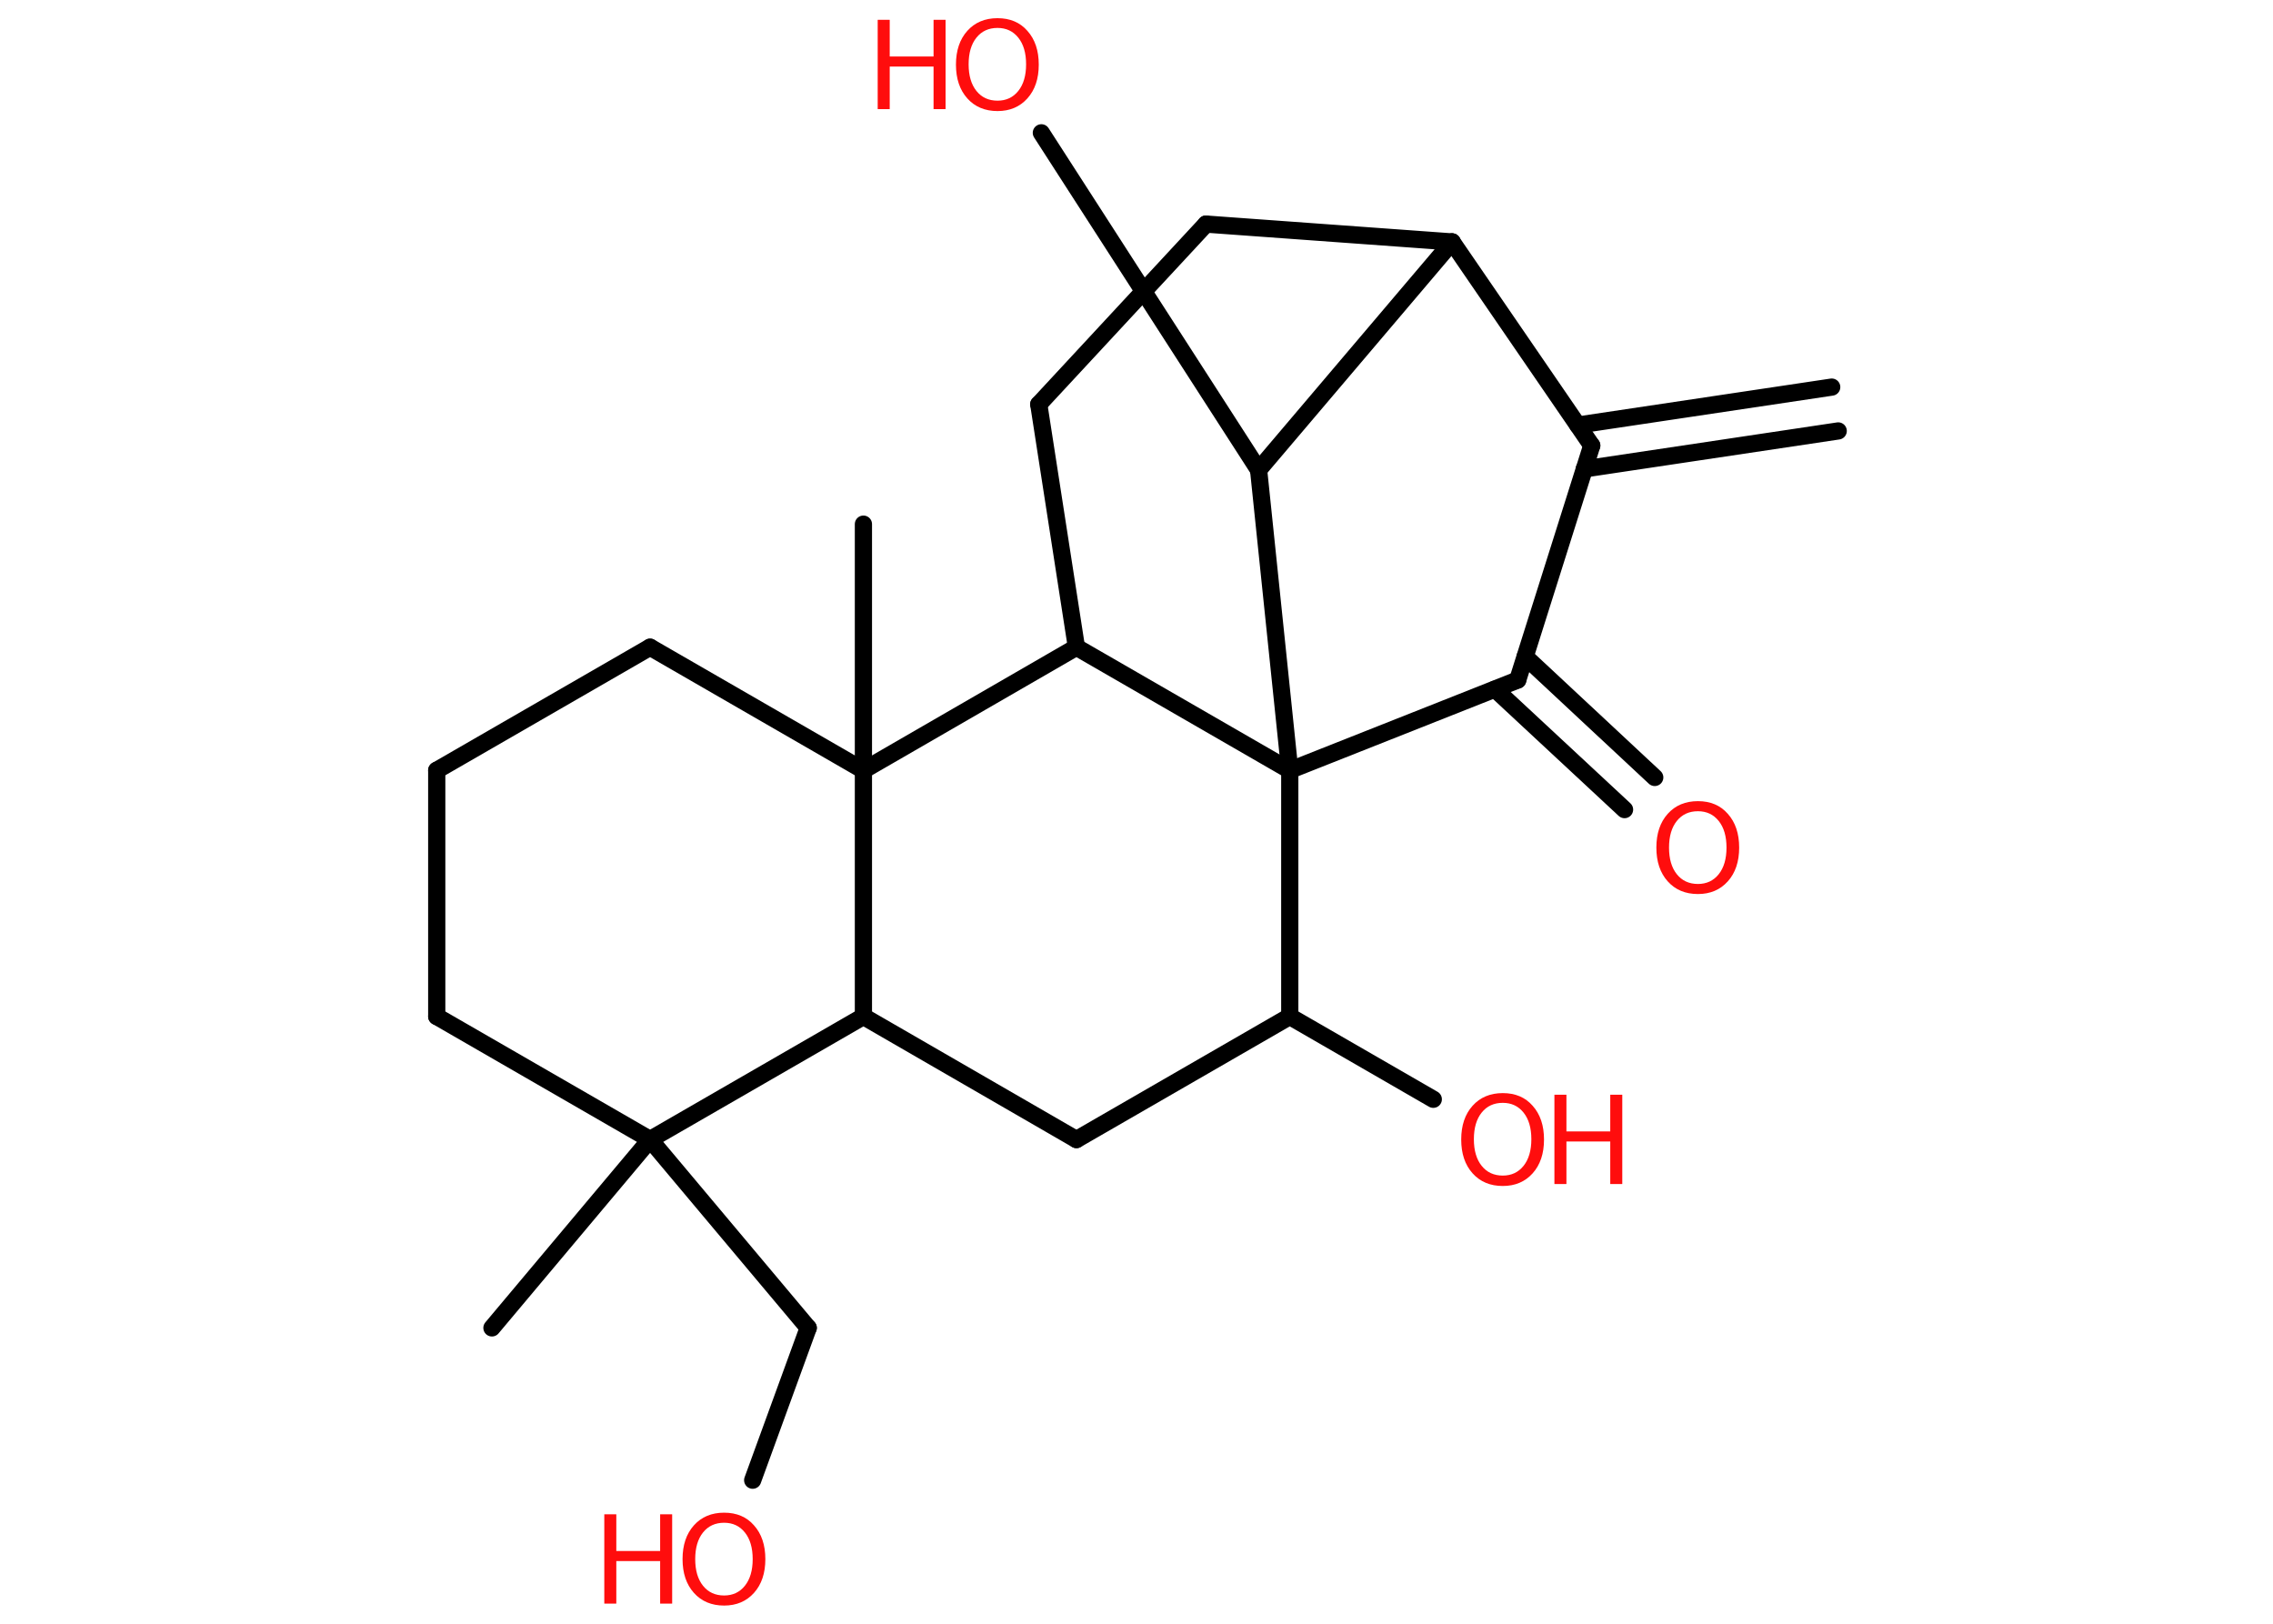<?xml version='1.0' encoding='UTF-8'?>
<!DOCTYPE svg PUBLIC "-//W3C//DTD SVG 1.1//EN" "http://www.w3.org/Graphics/SVG/1.1/DTD/svg11.dtd">
<svg version='1.2' xmlns='http://www.w3.org/2000/svg' xmlns:xlink='http://www.w3.org/1999/xlink' width='70.0mm' height='50.0mm' viewBox='0 0 70.0 50.0'>
  <desc>Generated by the Chemistry Development Kit (http://github.com/cdk)</desc>
  <g stroke-linecap='round' stroke-linejoin='round' stroke='#000000' stroke-width='.53' fill='#FF0D0D'>
    <rect x='.0' y='.0' width='70.0' height='50.0' fill='#FFFFFF' stroke='none'/>
    <g id='mol1' class='mol'>
      <g id='mol1bnd1' class='bond'>
        <line x1='56.61' y1='13.27' x2='48.79' y2='14.44'/>
        <line x1='56.41' y1='11.92' x2='48.59' y2='13.09'/>
      </g>
      <line id='mol1bnd2' class='bond' x1='49.02' y1='13.72' x2='46.74' y2='20.94'/>
      <g id='mol1bnd3' class='bond'>
        <line x1='46.97' y1='20.22' x2='50.96' y2='23.94'/>
        <line x1='46.04' y1='21.22' x2='50.03' y2='24.93'/>
      </g>
      <line id='mol1bnd4' class='bond' x1='46.74' y1='20.94' x2='39.72' y2='23.72'/>
      <line id='mol1bnd5' class='bond' x1='39.72' y1='23.72' x2='39.72' y2='31.3'/>
      <line id='mol1bnd6' class='bond' x1='39.72' y1='31.3' x2='44.14' y2='33.85'/>
      <line id='mol1bnd7' class='bond' x1='39.72' y1='31.3' x2='33.15' y2='35.09'/>
      <line id='mol1bnd8' class='bond' x1='33.15' y1='35.09' x2='26.59' y2='31.3'/>
      <line id='mol1bnd9' class='bond' x1='26.59' y1='31.3' x2='20.02' y2='35.09'/>
      <line id='mol1bnd10' class='bond' x1='20.02' y1='35.09' x2='15.15' y2='40.89'/>
      <line id='mol1bnd11' class='bond' x1='20.02' y1='35.09' x2='24.89' y2='40.89'/>
      <line id='mol1bnd12' class='bond' x1='24.89' y1='40.89' x2='23.18' y2='45.58'/>
      <line id='mol1bnd13' class='bond' x1='20.02' y1='35.09' x2='13.45' y2='31.3'/>
      <line id='mol1bnd14' class='bond' x1='13.45' y1='31.3' x2='13.45' y2='23.72'/>
      <line id='mol1bnd15' class='bond' x1='13.45' y1='23.72' x2='20.02' y2='19.93'/>
      <line id='mol1bnd16' class='bond' x1='20.02' y1='19.93' x2='26.59' y2='23.72'/>
      <line id='mol1bnd17' class='bond' x1='26.59' y1='31.3' x2='26.59' y2='23.72'/>
      <line id='mol1bnd18' class='bond' x1='26.59' y1='23.72' x2='26.59' y2='16.14'/>
      <line id='mol1bnd19' class='bond' x1='26.59' y1='23.72' x2='33.15' y2='19.93'/>
      <line id='mol1bnd20' class='bond' x1='39.72' y1='23.72' x2='33.15' y2='19.93'/>
      <line id='mol1bnd21' class='bond' x1='33.15' y1='19.93' x2='31.99' y2='12.45'/>
      <line id='mol1bnd22' class='bond' x1='31.99' y1='12.45' x2='37.14' y2='6.9'/>
      <line id='mol1bnd23' class='bond' x1='37.14' y1='6.9' x2='44.72' y2='7.45'/>
      <line id='mol1bnd24' class='bond' x1='49.02' y1='13.72' x2='44.72' y2='7.45'/>
      <line id='mol1bnd25' class='bond' x1='44.72' y1='7.45' x2='38.76' y2='14.47'/>
      <line id='mol1bnd26' class='bond' x1='39.72' y1='23.72' x2='38.76' y2='14.47'/>
      <line id='mol1bnd27' class='bond' x1='38.76' y1='14.47' x2='32.07' y2='4.09'/>
      <path id='mol1atm4' class='atom' d='M52.29 24.98q-.41 .0 -.65 .3q-.24 .3 -.24 .82q.0 .52 .24 .82q.24 .3 .65 .3q.4 .0 .64 -.3q.24 -.3 .24 -.82q.0 -.52 -.24 -.82q-.24 -.3 -.64 -.3zM52.29 24.67q.58 .0 .92 .39q.35 .39 .35 1.04q.0 .65 -.35 1.04q-.35 .39 -.92 .39q-.58 .0 -.93 -.39q-.35 -.39 -.35 -1.04q.0 -.65 .35 -1.04q.35 -.39 .93 -.39z' stroke='none'/>
      <g id='mol1atm7' class='atom'>
        <path d='M46.28 33.96q-.41 .0 -.65 .3q-.24 .3 -.24 .82q.0 .52 .24 .82q.24 .3 .65 .3q.4 .0 .64 -.3q.24 -.3 .24 -.82q.0 -.52 -.24 -.82q-.24 -.3 -.64 -.3zM46.28 33.66q.58 .0 .92 .39q.35 .39 .35 1.04q.0 .65 -.35 1.04q-.35 .39 -.92 .39q-.58 .0 -.93 -.39q-.35 -.39 -.35 -1.04q.0 -.65 .35 -1.04q.35 -.39 .93 -.39z' stroke='none'/>
        <path d='M47.87 33.71h.37v1.13h1.35v-1.13h.37v2.75h-.37v-1.31h-1.35v1.31h-.37v-2.75z' stroke='none'/>
      </g>
      <g id='mol1atm13' class='atom'>
        <path d='M22.3 46.89q-.41 .0 -.65 .3q-.24 .3 -.24 .82q.0 .52 .24 .82q.24 .3 .65 .3q.4 .0 .64 -.3q.24 -.3 .24 -.82q.0 -.52 -.24 -.82q-.24 -.3 -.64 -.3zM22.3 46.58q.58 .0 .92 .39q.35 .39 .35 1.04q.0 .65 -.35 1.04q-.35 .39 -.92 .39q-.58 .0 -.93 -.39q-.35 -.39 -.35 -1.04q.0 -.65 .35 -1.04q.35 -.39 .93 -.39z' stroke='none'/>
        <path d='M18.61 46.63h.37v1.13h1.35v-1.13h.37v2.75h-.37v-1.31h-1.35v1.31h-.37v-2.75z' stroke='none'/>
      </g>
      <g id='mol1atm24' class='atom'>
        <path d='M30.72 .86q-.41 .0 -.65 .3q-.24 .3 -.24 .82q.0 .52 .24 .82q.24 .3 .65 .3q.4 .0 .64 -.3q.24 -.3 .24 -.82q.0 -.52 -.24 -.82q-.24 -.3 -.64 -.3zM30.72 .56q.58 .0 .92 .39q.35 .39 .35 1.04q.0 .65 -.35 1.04q-.35 .39 -.92 .39q-.58 .0 -.93 -.39q-.35 -.39 -.35 -1.04q.0 -.65 .35 -1.04q.35 -.39 .93 -.39z' stroke='none'/>
        <path d='M27.03 .61h.37v1.13h1.35v-1.13h.37v2.75h-.37v-1.31h-1.35v1.31h-.37v-2.75z' stroke='none'/>
      </g>
    </g>
  </g>
</svg>
